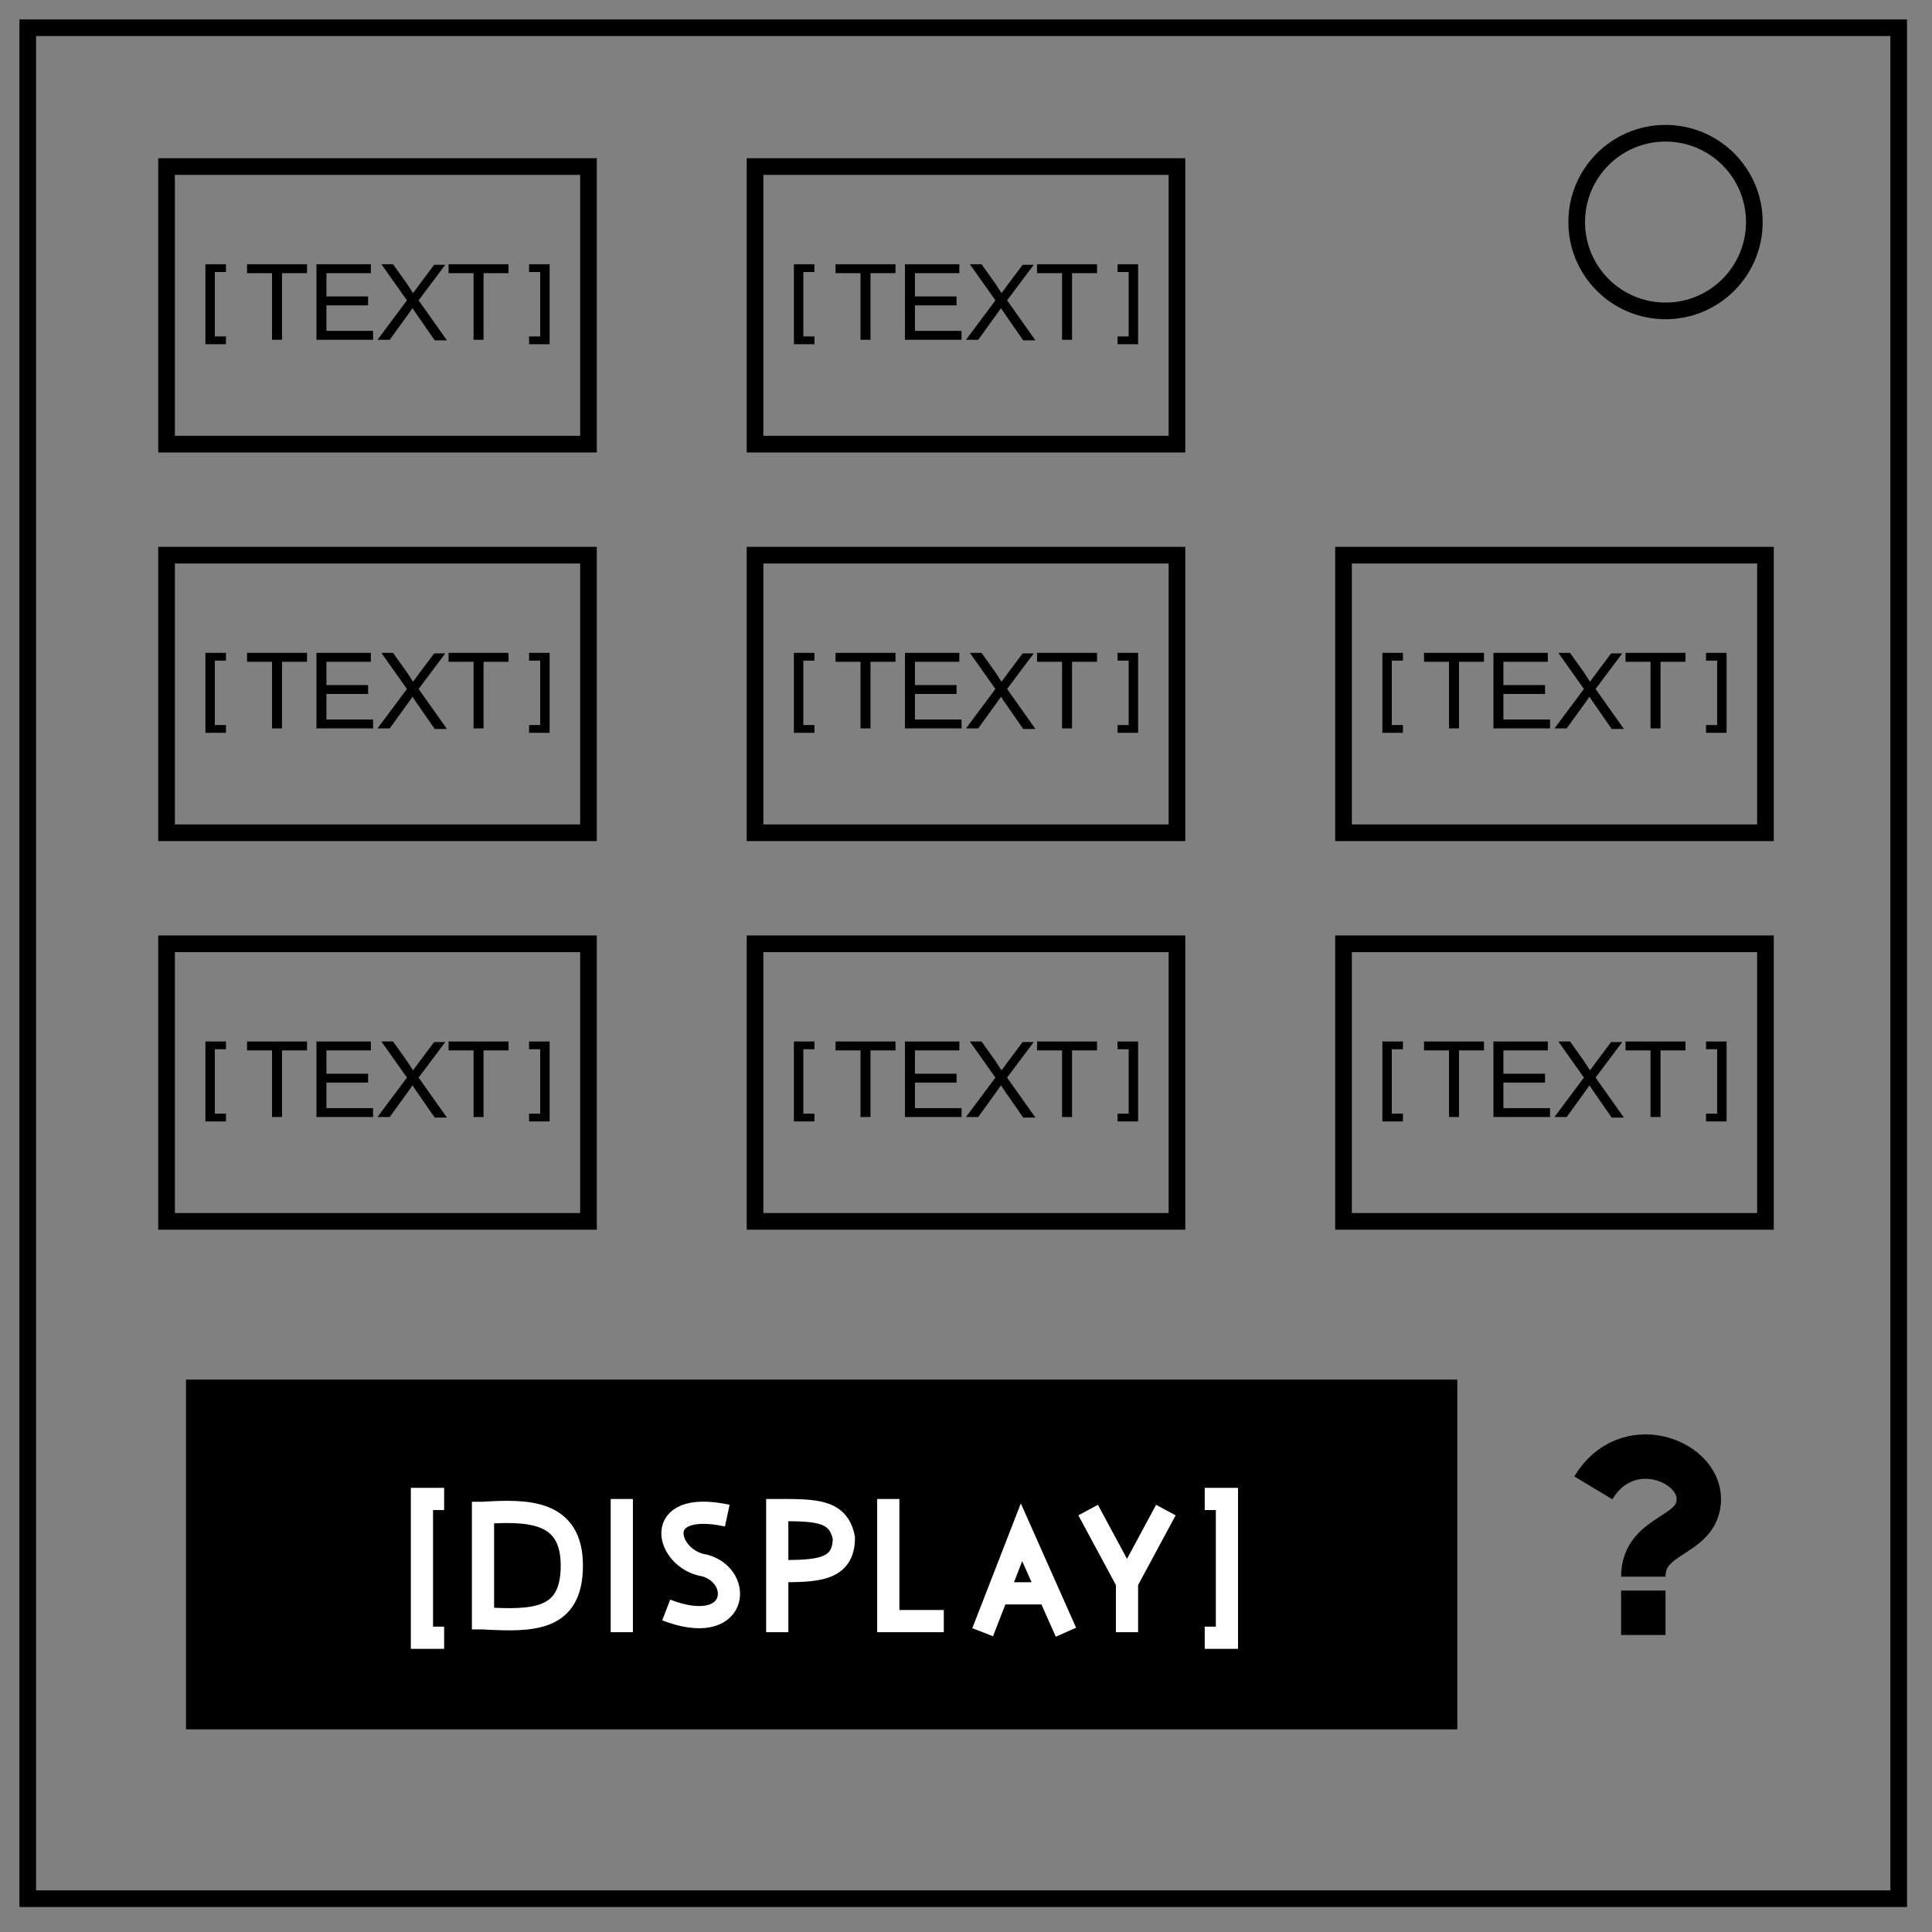 <svg xmlns="http://www.w3.org/2000/svg" fill="none" viewBox="0 0 348 348"><rect x="0" y="0" width="348" height="348" fill="#808080" stroke="none"/><path stroke="#000" stroke-width="3" d="M5 5h337v337H5z"/><circle cx="300" cy="40" r="16" stroke="#000" stroke-width="3"/><path stroke="#000" stroke-width="3" d="M30 30h76v50H30zM136 30h76v50h-76zM30 100h76v50H30zM136 100h76v50h-76zM242 100h76v50h-76zM30 170h76v50H30zM136 170h76v50h-76zM242 170h76v50h-76z"/><path fill="#000" stroke="#000" stroke-width="3" d="M35 250h226v60H35z"/><path stroke="#fff" stroke-width="4" d="M80 270h-4v25h4m137-25h4v25h-4M87 270.5v23m25-23.5v24m28-24v24m20-24v22h10m7 2 7-18 8 18m-12-7h9m14 7v-9l-7-13m7 13 7-13M87 291.5c9 .5 16 .5 16-9.5s-8-10-16-9.5M131 273c-14-3-11 8-4 9 7 2 6 13-7 8M140 283c7 0 12 0 12-6-1-5-5-5-12-5"/><path stroke="#000" stroke-width="8" d="M287 268c6-10 19-5 19 2s-10 6-10 14"/><path stroke="#000" stroke-width="7" d="M295.5 290h1v1h-1z"/><path fill="#000" d="M37 65V47.6h3.7V49h-2v11.6h2V62H37zm12-3.8v-12h-4.5v-1.6h10.8v1.6h-4.5v12H49zm8 0V47.6h9.8v1.6h-8v4.2h7.5V55h-7.5v4.6h8.4v1.6H57zm11 0 5.3-7.1-4.6-6.5h2.1l2.5 3.5 1.1 1.7 1.1-1.5 2.7-3.6h2l-4.8 6.4 5.1 7.2h-2.2l-3.4-4.9-.6-.9-.7 1-3.4 4.7H68zm17.3 0v-12h-4.5v-1.6h10.8v1.6h-4.5v12h-1.8zM99 62h-3.7v-1.4h2V49h-2v-1.4H99V65zM143 65V47.6h3.7V49h-2v11.6h2V62H143zm12-3.8v-12h-4.5v-1.6h10.8v1.6h-4.5v12H155zm8 0V47.6h9.8v1.6h-8v4.2h7.5V55h-7.5v4.6h8.4v1.6H163zm11 0 5.3-7.1-4.6-6.5h2.1l2.5 3.5 1.1 1.7 1.1-1.5 2.7-3.6h2l-4.8 6.4 5.1 7.2h-2.2l-3.4-4.9-.6-.9-.7 1-3.4 4.7H174zm17.3 0v-12h-4.5v-1.6h10.8v1.6h-4.5v12h-1.8zm13.7.8h-3.7v-1.4h2V49h-2v-1.4h3.7V65zM37 135v-17.4h3.7v1.4h-2v11.6h2v1.4H37zm12-3.8v-12h-4.5v-1.6h10.8v1.6h-4.5v12H49zm8 0v-13.6h9.8v1.6h-8v4.2h7.5v1.6h-7.5v4.6h8.4v1.6H57zm11 0 5.3-7.1-4.6-6.5h2.1l2.5 3.5 1.1 1.7 1.1-1.5 2.7-3.6h2l-4.8 6.4 5.1 7.2h-2.2l-3.4-4.9-.6-.9-.7 1-3.4 4.7H68zm17.3 0v-12h-4.5v-1.6h10.8v1.6h-4.5v12h-1.8zm13.7.8h-3.7v-1.4h2V119h-2v-1.4H99V135zM143 135v-17.4h3.7v1.4h-2v11.6h2v1.4H143zm12-3.8v-12h-4.5v-1.6h10.8v1.6h-4.5v12H155zm8 0v-13.6h9.8v1.6h-8v4.2h7.5v1.6h-7.5v4.6h8.4v1.6H163zm11 0 5.3-7.1-4.6-6.5h2.1l2.5 3.5 1.1 1.7 1.1-1.5 2.7-3.6h2l-4.8 6.4 5.1 7.2h-2.2l-3.4-4.9-.6-.9-.7 1-3.4 4.7H174zm17.3 0v-12h-4.5v-1.6h10.8v1.6h-4.5v12h-1.8zm13.7.8h-3.7v-1.4h2V119h-2v-1.4h3.7V135zM249 135v-17.4h3.7v1.4h-2v11.6h2v1.4H249zm12-3.8v-12h-4.5v-1.6h10.8v1.6h-4.5v12H261zm8 0v-13.6h9.8v1.6h-8v4.2h7.5v1.6h-7.5v4.6h8.4v1.6H269zm11 0 5.3-7.1-4.6-6.5h2.1l2.5 3.5 1.1 1.7 1.1-1.5 2.7-3.6h2l-4.8 6.4 5.1 7.2h-2.2l-3.4-4.9-.6-.9-.7 1-3.4 4.7H280zm17.3 0v-12h-4.5v-1.6h10.8v1.6h-4.5v12h-1.8zm13.7.8h-3.7v-1.4h2V119h-2v-1.4h3.7V135zM37 205v-17.4h3.7v1.4h-2v11.6h2v1.4H37zm12-3.8v-12h-4.5v-1.6h10.8v1.6h-4.5v12H49zm8 0v-13.6h9.8v1.6h-8v4.2h7.5v1.6h-7.5v4.6h8.4v1.6H57zm11 0 5.3-7.1-4.6-6.5h2.1l2.5 3.5 1.1 1.7 1.1-1.5 2.7-3.6h2l-4.8 6.4 5.1 7.2h-2.2l-3.4-4.9-.6-.9-.7 1-3.4 4.7H68zm17.3 0v-12h-4.5v-1.6h10.8v1.6h-4.5v12h-1.8zm13.7.8h-3.7v-1.4h2V189h-2v-1.4H99V205zM143 205v-17.4h3.7v1.4h-2v11.6h2v1.4H143zm12-3.8v-12h-4.5v-1.6h10.8v1.6h-4.5v12H155zm8 0v-13.6h9.8v1.6h-8v4.2h7.5v1.6h-7.5v4.6h8.4v1.6H163zm11 0 5.3-7.1-4.6-6.5h2.1l2.5 3.5 1.1 1.7 1.1-1.5 2.7-3.6h2l-4.8 6.4 5.1 7.2h-2.2l-3.4-4.9-.6-.9-.7 1-3.4 4.7H174zm17.3 0v-12h-4.5v-1.6h10.8v1.6h-4.5v12h-1.8zm13.7.8h-3.7v-1.4h2V189h-2v-1.4h3.7V205zM249 205v-17.4h3.7v1.4h-2v11.6h2v1.4H249zm12-3.8v-12h-4.5v-1.6h10.8v1.6h-4.5v12H261zm8 0v-13.6h9.8v1.6h-8v4.2h7.5v1.6h-7.5v4.6h8.4v1.6H269zm11 0 5.3-7.1-4.6-6.5h2.1l2.5 3.5 1.1 1.7 1.1-1.5 2.7-3.6h2l-4.8 6.4 5.1 7.2h-2.2l-3.4-4.9-.6-.9-.7 1-3.4 4.7H280zm17.3 0v-12h-4.5v-1.6h10.8v1.6h-4.5v12h-1.8zm13.7.8h-3.7v-1.4h2V189h-2v-1.4h3.7V205z"/></svg>